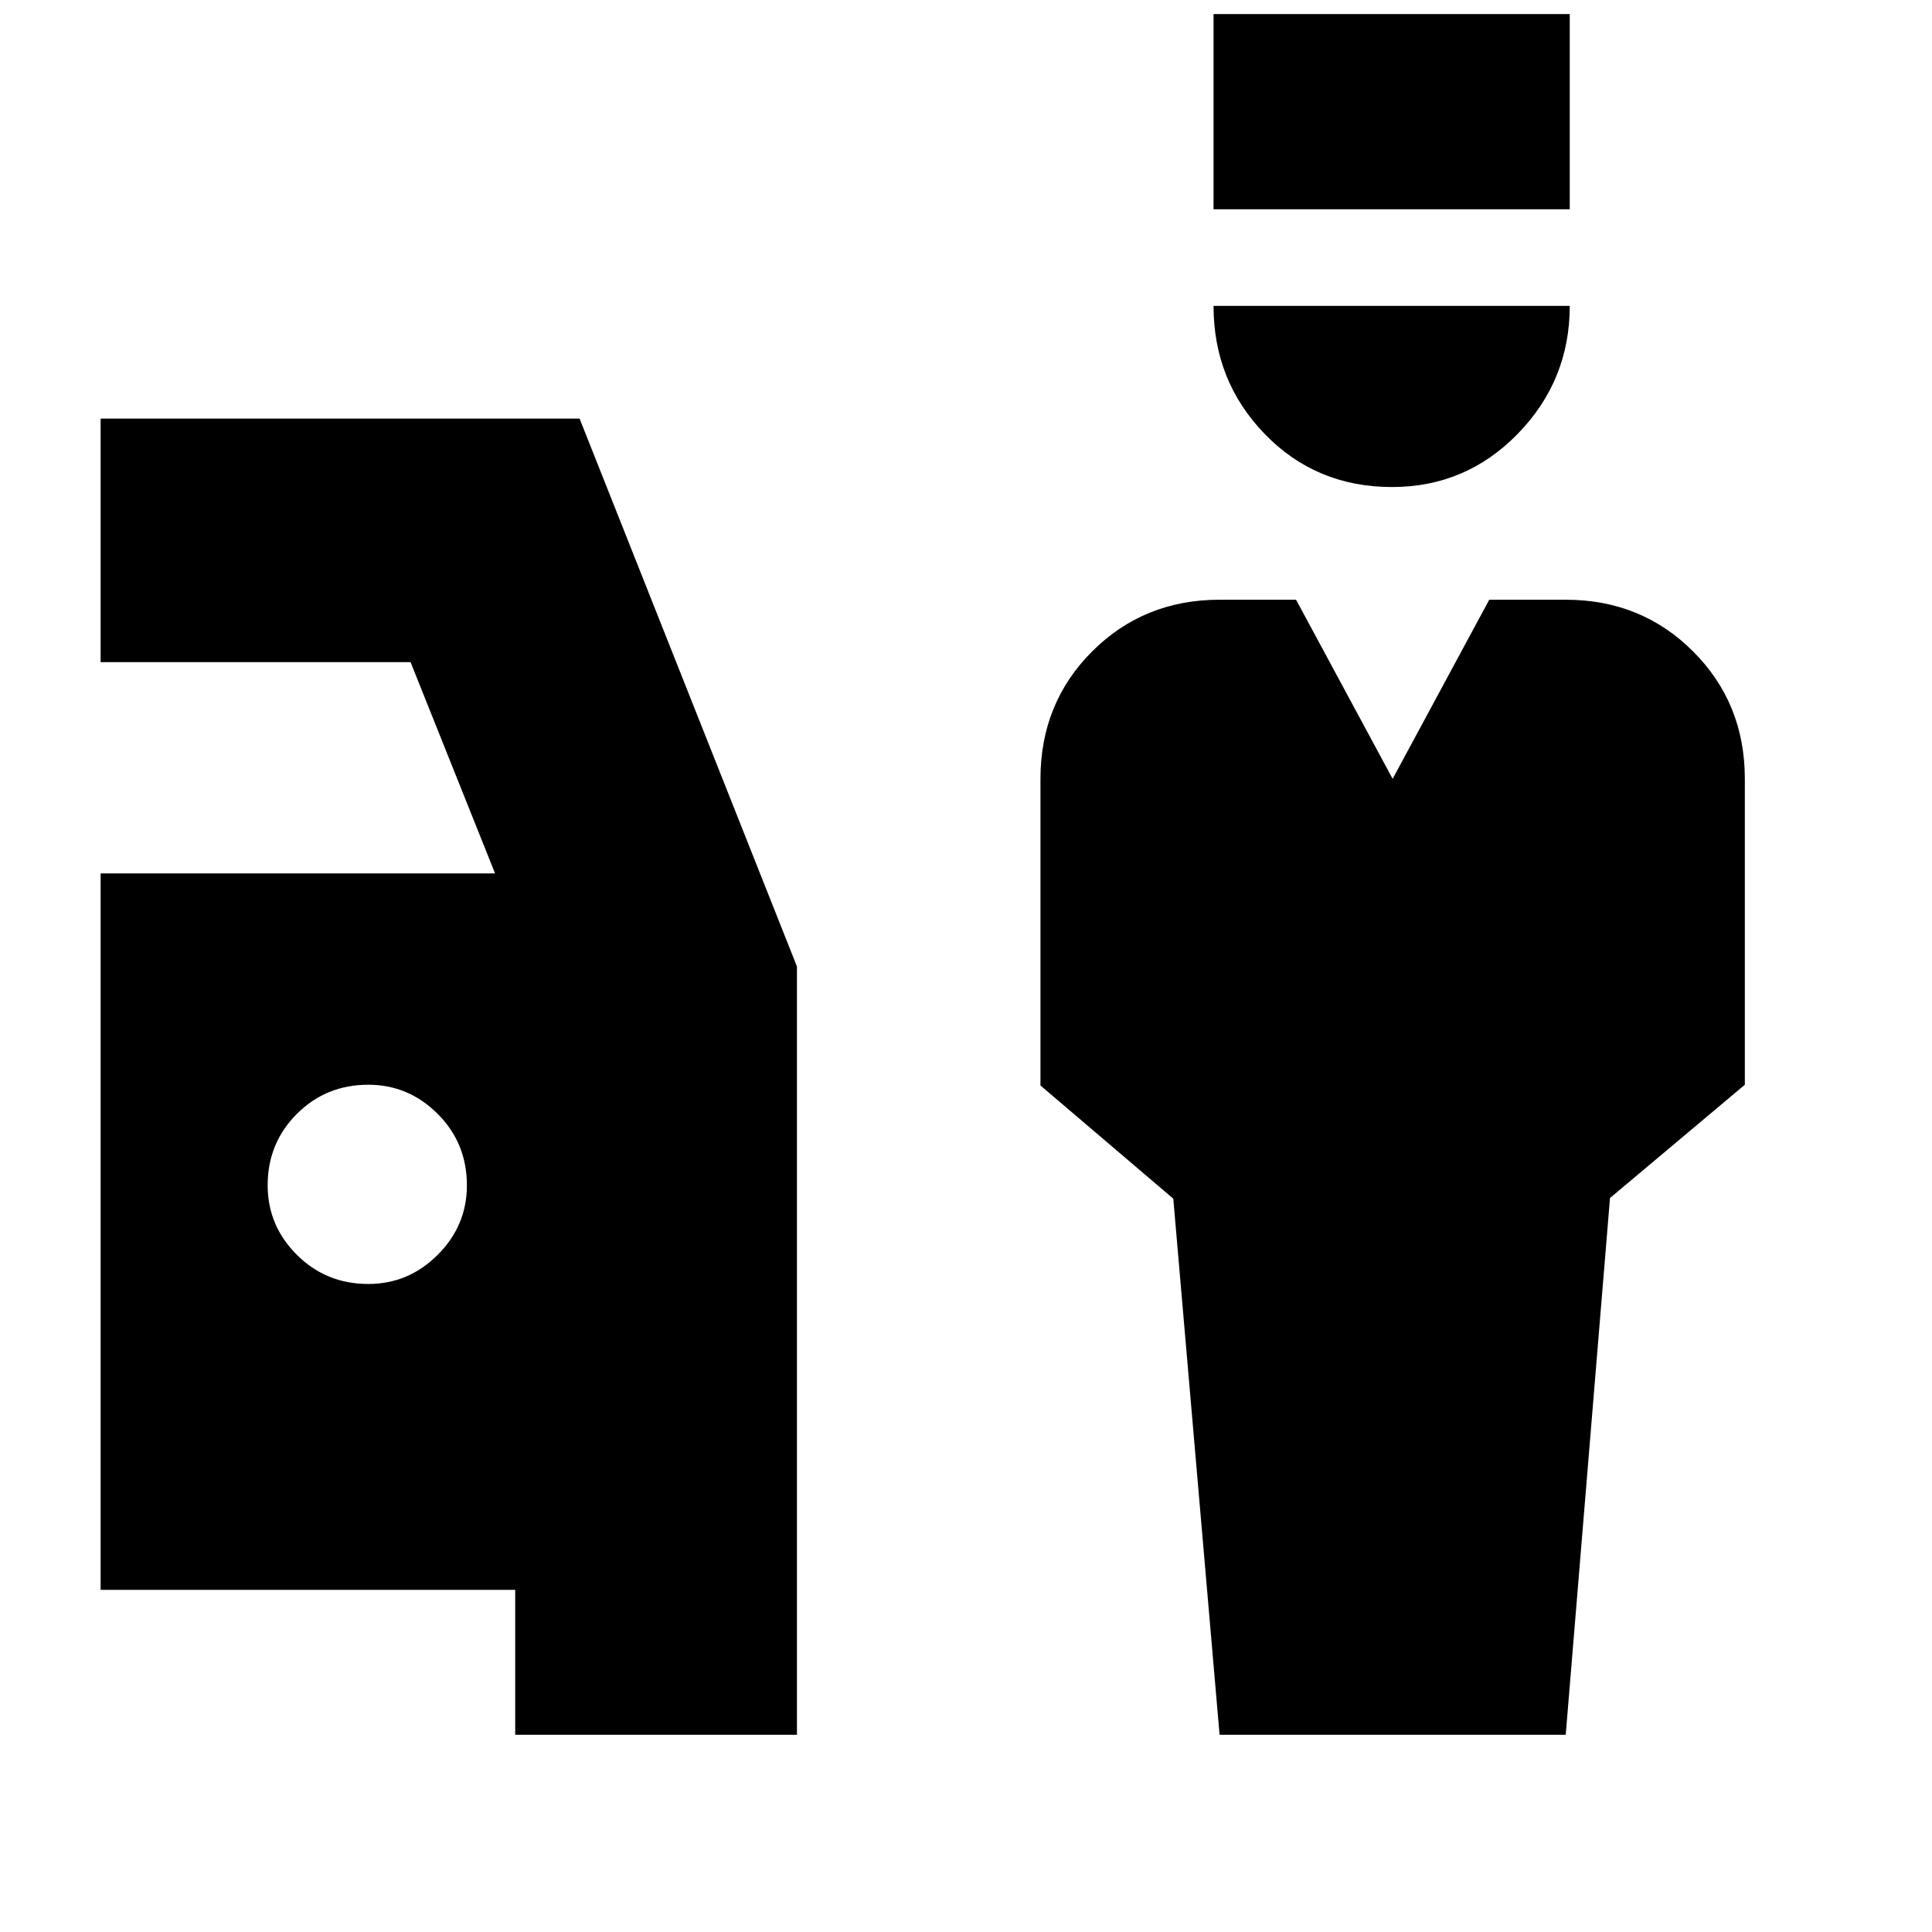<svg xmlns="http://www.w3.org/2000/svg" height="20" viewBox="0 -960 960 960" width="20"><path d="m606-98-23-266.39-66-56.23v-152.36q0-37.67 25.7-63.35Q568.4-662 606-662h38l48 89 48-89h38q37.6 0 63.3 25.7Q867-610.6 867-573v152l-67 56.29L778-98H606Zm85.72-620q-37.72 0-63.22-26.29T603-808h177q0 37-25.78 63.5-25.79 26.5-62.5 26.5ZM603-856v-97h177v97H603ZM256-98v-72H50v-356h196l-42-105H50v-121h238l108 272.25V-98H256Zm-73-224q20 0 34.5-14.5T232-371q0-21-14.5-35.5T183-421q-21 0-35.5 14.5T133-371q0 20 14.5 34.5T183-322Z"/></svg>